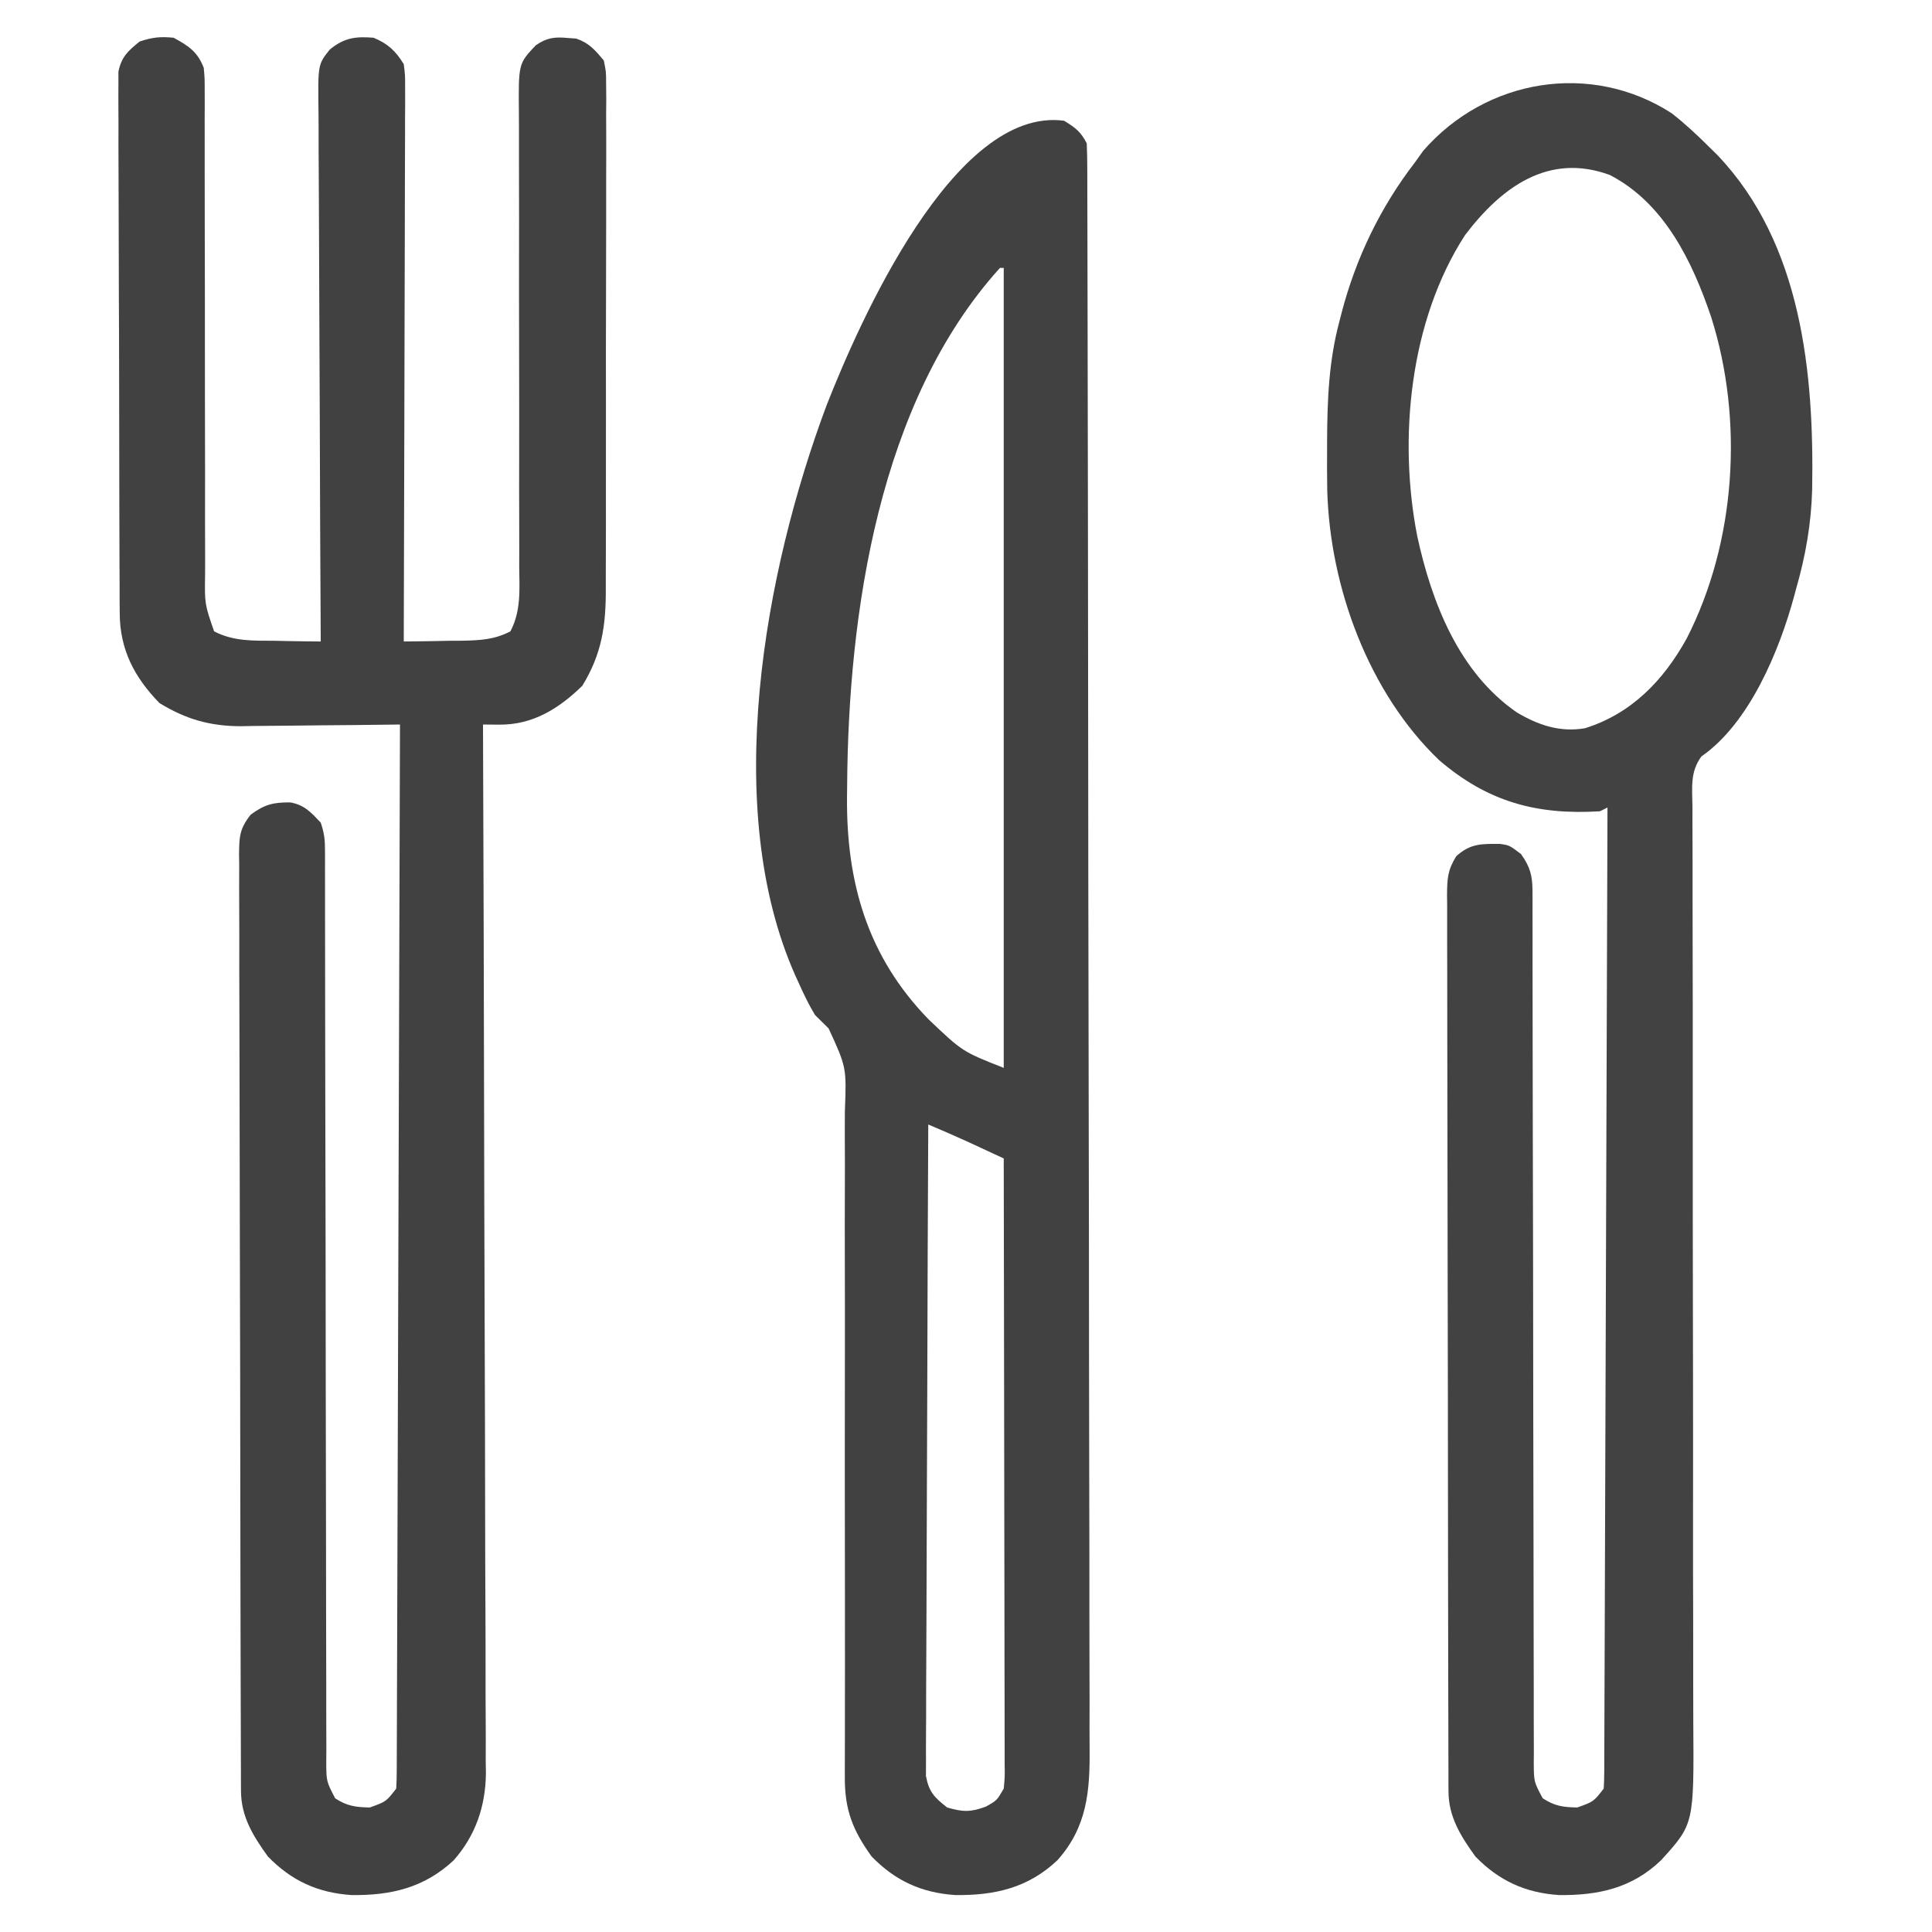 <?xml version="1.0" encoding="UTF-8"?>
<svg version="1.1" xmlns="http://www.w3.org/2000/svg" width="512" height="512">
<path d="M0 0 C3.968 2.137 6.403 3.771 8 8 C8.248 10.758 8.248 10.758 8.245 13.99 C8.249 15.217 8.253 16.444 8.257 17.707 C8.251 19.064 8.245 20.421 8.24 21.777 C8.241 23.208 8.243 24.639 8.246 26.07 C8.25 29.149 8.249 32.229 8.244 35.309 C8.236 40.179 8.247 45.049 8.261 49.919 C8.299 63.768 8.317 77.616 8.305 91.465 C8.299 99.114 8.311 106.764 8.342 114.413 C8.361 119.254 8.357 124.095 8.338 128.936 C8.331 131.948 8.345 134.96 8.365 137.973 C8.37 139.369 8.366 140.765 8.354 142.161 C8.226 150.026 8.226 150.026 10.738 157.318 C15.926 159.993 21.058 159.783 26.812 159.812 C27.982 159.838 29.152 159.863 30.357 159.889 C33.239 159.947 36.118 159.984 39 160 C38.995 159.217 38.991 158.434 38.986 157.627 C38.876 138.573 38.793 119.519 38.741 100.465 C38.715 91.25 38.68 82.036 38.623 72.821 C38.573 64.79 38.541 56.758 38.53 48.727 C38.523 44.474 38.508 40.222 38.471 35.969 C38.437 31.965 38.427 27.962 38.434 23.958 C38.433 22.49 38.423 21.022 38.404 19.554 C38.249 7.078 38.249 7.078 41.393 3.137 C45.205 0.012 48.169 -0.386 53 0 C56.783 1.563 58.884 3.53 61 7 C61.369 9.882 61.369 9.882 61.361 13.289 C61.365 14.582 61.369 15.875 61.373 17.207 C61.363 18.638 61.352 20.068 61.341 21.499 C61.34 23.007 61.34 24.515 61.342 26.023 C61.343 30.116 61.325 34.208 61.304 38.301 C61.285 42.578 61.284 46.856 61.28 51.133 C61.271 59.233 61.246 67.332 61.216 75.432 C61.183 84.653 61.166 93.874 61.151 103.095 C61.12 122.064 61.067 141.032 61 160 C65.064 159.977 69.125 159.9 73.188 159.812 C74.338 159.807 75.488 159.801 76.674 159.795 C81.421 159.671 85.009 159.511 89.264 157.316 C92.133 151.836 91.665 146.191 91.596 140.125 C91.598 138.696 91.602 137.266 91.608 135.837 C91.617 132.763 91.61 129.69 91.592 126.616 C91.562 121.754 91.57 116.892 91.583 112.03 C91.604 102.585 91.589 93.14 91.568 83.695 C91.543 71.677 91.53 59.658 91.558 47.64 C91.568 42.809 91.558 37.978 91.532 33.146 C91.52 30.138 91.524 27.13 91.533 24.122 C91.533 22.729 91.527 21.337 91.513 19.945 C91.39 6.867 91.39 6.867 96 2 C98.869 -0.005 100.987 -0.266 104.438 0.062 C105.179 0.115 105.92 0.168 106.684 0.223 C110.103 1.37 111.695 3.259 114 6 C114.626 8.977 114.626 8.977 114.628 12.342 C114.641 13.622 114.653 14.902 114.667 16.221 C114.655 17.632 114.643 19.043 114.631 20.454 C114.636 21.946 114.644 23.438 114.653 24.93 C114.671 28.978 114.658 33.025 114.639 37.073 C114.622 41.316 114.631 45.56 114.636 49.803 C114.641 56.934 114.625 64.065 114.597 71.197 C114.565 79.423 114.565 87.65 114.582 95.877 C114.598 103.805 114.591 111.734 114.574 119.662 C114.567 123.028 114.568 126.394 114.576 129.761 C114.583 133.734 114.571 137.707 114.544 141.681 C114.537 143.133 114.537 144.585 114.544 146.037 C114.587 155.836 113.468 163.349 108.312 171.75 C102.076 177.818 95.158 182.119 86.312 182.039 C85.504 182.033 84.696 182.028 83.863 182.022 C83.248 182.015 82.634 182.007 82 182 C82.002 182.603 82.005 183.205 82.007 183.826 C82.141 219.575 82.244 255.324 82.306 291.074 C82.314 295.369 82.322 299.665 82.33 303.96 C82.331 304.816 82.333 305.671 82.334 306.552 C82.36 320.385 82.408 334.219 82.463 348.052 C82.519 362.254 82.552 376.456 82.565 390.658 C82.573 399.417 82.599 408.175 82.647 416.933 C82.679 422.945 82.689 428.957 82.681 434.969 C82.677 438.434 82.683 441.898 82.715 445.363 C82.745 449.13 82.738 452.895 82.722 456.661 C82.739 457.743 82.756 458.825 82.774 459.939 C82.673 468.629 80.063 476.405 74.225 483.008 C66.397 490.309 57.567 492.348 47.125 492.207 C38.223 491.617 31.24 488.418 25 482 C21.071 476.561 17.883 471.417 17.863 464.584 C17.858 463.676 17.853 462.767 17.848 461.831 C17.847 460.832 17.847 459.832 17.846 458.802 C17.842 457.742 17.837 456.681 17.833 455.588 C17.819 452.016 17.813 448.444 17.807 444.872 C17.799 442.318 17.791 439.764 17.782 437.21 C17.758 429.534 17.743 421.859 17.73 414.183 C17.727 412.016 17.723 409.849 17.719 407.681 C17.693 394.225 17.671 380.769 17.659 367.313 C17.656 364.197 17.653 361.081 17.65 357.964 C17.649 357.19 17.648 356.415 17.648 355.617 C17.635 343.063 17.602 330.508 17.56 317.954 C17.518 305.068 17.494 292.183 17.489 279.297 C17.485 272.061 17.474 264.824 17.441 257.588 C17.41 250.783 17.404 243.98 17.416 237.175 C17.416 234.674 17.408 232.174 17.391 229.673 C17.368 226.266 17.376 222.859 17.392 219.452 C17.378 218.457 17.364 217.462 17.35 216.436 C17.404 211.76 17.457 209.696 20.413 205.909 C24.029 203.241 26.335 202.603 30.895 202.645 C34.656 203.28 36.403 205.276 39 208 C39.928 210.783 40.126 212.437 40.127 215.309 C40.13 216.194 40.134 217.079 40.137 217.99 C40.134 219.45 40.134 219.45 40.131 220.939 C40.133 221.972 40.136 223.004 40.138 224.069 C40.144 227.546 40.143 231.024 40.142 234.502 C40.145 236.988 40.148 239.475 40.152 241.961 C40.16 247.324 40.165 252.687 40.169 258.049 C40.174 266.524 40.191 274.997 40.21 283.471 C40.216 286.37 40.223 289.268 40.229 292.167 C40.231 292.891 40.232 293.615 40.234 294.361 C40.252 302.608 40.268 310.854 40.283 319.1 C40.284 319.854 40.286 320.608 40.287 321.384 C40.309 333.606 40.32 345.828 40.327 358.051 C40.335 370.594 40.359 383.137 40.395 395.68 C40.417 403.42 40.427 411.16 40.421 418.9 C40.417 424.827 40.434 430.755 40.459 436.683 C40.466 439.118 40.466 441.553 40.459 443.988 C40.45 447.304 40.466 450.618 40.488 453.934 C40.479 454.905 40.471 455.876 40.462 456.876 C40.481 462.065 40.481 462.065 42.821 466.571 C45.943 468.619 48.28 468.936 52 469 C56.324 467.452 56.324 467.452 59 464 C59.098 462.452 59.134 460.901 59.139 459.35 C59.144 458.364 59.15 457.377 59.155 456.361 C59.156 455.27 59.157 454.178 59.158 453.054 C59.163 451.9 59.168 450.747 59.173 449.559 C59.186 446.348 59.194 443.137 59.201 439.927 C59.209 436.468 59.222 433.009 59.235 429.55 C59.257 423.555 59.275 417.559 59.291 411.563 C59.314 402.894 59.342 394.226 59.371 385.557 C59.419 371.493 59.462 357.429 59.503 343.366 C59.542 329.702 59.583 316.038 59.628 302.374 C59.63 301.532 59.633 300.69 59.636 299.823 C59.65 295.6 59.663 291.377 59.677 287.154 C59.791 252.102 59.898 217.051 60 182 C59.383 182.009 58.767 182.018 58.131 182.027 C51.674 182.116 45.217 182.176 38.76 182.22 C36.354 182.24 33.949 182.267 31.544 182.302 C28.073 182.351 24.604 182.373 21.133 182.391 C20.069 182.411 19.005 182.432 17.909 182.453 C9.687 182.456 3.261 180.615 -3.75 176.312 C-10.405 169.473 -14.234 162.144 -14.274 152.504 C-14.284 151.215 -14.294 149.927 -14.304 148.599 C-14.305 147.184 -14.306 145.769 -14.306 144.353 C-14.314 142.853 -14.322 141.353 -14.332 139.853 C-14.354 135.789 -14.362 131.725 -14.367 127.661 C-14.371 125.121 -14.377 122.581 -14.384 120.042 C-14.409 111.179 -14.422 102.316 -14.426 93.453 C-14.429 85.194 -14.459 76.935 -14.501 68.676 C-14.536 61.58 -14.551 54.484 -14.552 47.388 C-14.553 43.152 -14.561 38.916 -14.59 34.68 C-14.616 30.698 -14.618 26.717 -14.602 22.735 C-14.6 21.275 -14.607 19.814 -14.623 18.354 C-14.643 16.359 -14.63 14.364 -14.615 12.369 C-14.617 11.253 -14.619 10.138 -14.621 8.988 C-13.797 5.022 -12.094 3.528 -9 1 C-5.649 -0.117 -3.517 -0.345 0 0 Z " fill="#414141" transform="translate(46,10)"/>
<path d="M0 0 C3.56 2.79 6.801 5.806 10 9 C10.701 9.69 11.402 10.379 12.125 11.09 C34.505 34.563 37.778 68.943 37.242 99.681 C37.004 108.752 35.505 117.292 33 126 C32.735 126.988 32.735 126.988 32.465 127.996 C28.541 142.442 20.652 161.599 7.902 170.458 C4.824 174.572 5.465 178.877 5.521 183.878 C5.518 185 5.515 186.122 5.511 187.278 C5.505 191.052 5.527 194.826 5.549 198.6 C5.553 201.3 5.55 204 5.547 206.701 C5.544 212.524 5.555 218.347 5.575 224.17 C5.603 232.603 5.604 241.035 5.597 249.468 C5.585 263.166 5.586 276.864 5.601 290.562 C5.601 291.382 5.602 292.202 5.603 293.047 C5.613 302.187 5.626 311.326 5.642 320.466 C5.648 323.776 5.654 327.085 5.66 330.395 C5.662 331.211 5.663 332.028 5.665 332.869 C5.688 346.506 5.689 360.143 5.671 373.781 C5.661 382.186 5.671 390.591 5.707 398.997 C5.73 404.764 5.732 410.531 5.717 416.299 C5.709 419.622 5.714 422.944 5.739 426.268 C5.931 453.378 5.931 453.378 -2.775 462.952 C-10.447 470.376 -19.515 472.347 -29.875 472.207 C-38.777 471.617 -45.76 468.418 -52 462 C-55.869 456.643 -59.118 451.496 -59.134 444.756 C-59.139 443.886 -59.143 443.016 -59.148 442.119 C-59.148 441.162 -59.147 440.206 -59.147 439.22 C-59.151 438.204 -59.155 437.188 -59.158 436.142 C-59.169 432.721 -59.173 429.301 -59.177 425.881 C-59.183 423.436 -59.19 420.99 -59.197 418.545 C-59.216 411.196 -59.227 403.846 -59.236 396.497 C-59.24 393.037 -59.245 389.577 -59.251 386.117 C-59.268 374.616 -59.282 363.116 -59.289 351.616 C-59.291 348.632 -59.293 345.648 -59.295 342.664 C-59.296 341.922 -59.296 341.181 -59.297 340.417 C-59.305 328.396 -59.33 316.375 -59.363 304.354 C-59.396 292.015 -59.414 279.676 -59.417 267.338 C-59.419 260.409 -59.428 253.48 -59.453 246.551 C-59.477 240.035 -59.481 233.52 -59.471 227.005 C-59.47 224.61 -59.477 222.216 -59.49 219.822 C-59.508 216.559 -59.501 213.297 -59.488 210.034 C-59.499 209.082 -59.51 208.13 -59.521 207.149 C-59.479 202.898 -59.383 200.615 -57.095 196.935 C-53.403 193.524 -50.359 193.609 -45.484 193.645 C-43 194 -43 194 -39.938 196.312 C-37.508 199.683 -36.875 202.087 -36.873 206.137 C-36.87 206.984 -36.866 207.83 -36.863 208.702 C-36.866 210.098 -36.866 210.098 -36.869 211.521 C-36.867 212.509 -36.864 213.497 -36.862 214.515 C-36.856 217.841 -36.857 221.166 -36.858 224.492 C-36.855 226.87 -36.852 229.248 -36.848 231.626 C-36.84 236.755 -36.835 241.884 -36.831 247.012 C-36.826 255.117 -36.809 263.221 -36.79 271.325 C-36.784 274.097 -36.777 276.869 -36.771 279.642 C-36.769 280.334 -36.768 281.027 -36.766 281.741 C-36.748 289.627 -36.732 297.514 -36.717 305.4 C-36.716 306.121 -36.714 306.842 -36.713 307.585 C-36.691 319.274 -36.68 330.962 -36.673 342.651 C-36.665 354.647 -36.641 366.643 -36.605 378.64 C-36.585 385.377 -36.572 392.114 -36.578 398.851 C-36.582 405.185 -36.568 411.519 -36.541 417.853 C-36.534 420.182 -36.534 422.51 -36.541 424.839 C-36.55 428.01 -36.534 431.181 -36.512 434.352 C-36.525 435.744 -36.525 435.744 -36.538 437.164 C-36.501 442.193 -36.501 442.193 -34.179 446.544 C-31.061 448.627 -28.734 448.936 -25 449 C-20.676 447.452 -20.676 447.452 -18 444 C-17.902 442.567 -17.866 441.13 -17.861 439.693 C-17.856 438.784 -17.85 437.874 -17.845 436.937 C-17.844 435.931 -17.843 434.925 -17.842 433.889 C-17.837 432.825 -17.832 431.762 -17.827 430.666 C-17.811 427.079 -17.803 423.493 -17.795 419.906 C-17.785 417.344 -17.775 414.782 -17.765 412.22 C-17.743 406.693 -17.725 401.165 -17.709 395.638 C-17.686 387.646 -17.658 379.654 -17.629 371.662 C-17.581 358.696 -17.538 345.731 -17.497 332.765 C-17.458 320.168 -17.417 307.571 -17.372 294.974 C-17.37 294.198 -17.367 293.422 -17.364 292.622 C-17.35 288.729 -17.337 284.836 -17.323 280.942 C-17.209 248.628 -17.102 216.314 -17 184 C-17.66 184.33 -18.32 184.66 -19 185 C-35.67 186.013 -48.674 182.564 -61.625 171.438 C-80.277 153.608 -90.528 125.639 -91.264 100.084 C-91.327 96.493 -91.331 92.904 -91.312 89.312 C-91.311 88.56 -91.309 87.807 -91.307 87.031 C-91.262 76.079 -90.869 65.631 -88 55 C-87.834 54.35 -87.667 53.701 -87.496 53.032 C-83.699 38.432 -77.219 24.961 -68 13 C-67.278 11.989 -66.556 10.979 -65.812 9.938 C-49.123 -9.199 -21.375 -13.77 0 0 Z M-54.75 32.309 C-69.395 54.924 -72.5 86.13 -67.412 112.106 C-63.577 129.707 -56.383 148.211 -41 158.816 C-35.355 162.157 -29.637 164.117 -23 163 C-10.659 159.161 -2.127 150.297 4.014 139.162 C17.074 113.6 19.129 81.329 10.488 54.055 C5.53 39.374 -1.917 23.84 -16.375 16.375 C-32.668 10.369 -45.187 19.693 -54.75 32.309 Z " fill="#424242" transform="translate(443,30)"/>
<path d="M0 0 C2.934 1.796 4.472 2.944 6 6 C6.102 8.376 6.143 10.723 6.14 13.1 C6.144 14.215 6.144 14.215 6.149 15.352 C6.157 17.869 6.159 20.385 6.161 22.902 C6.165 24.714 6.171 26.526 6.176 28.338 C6.19 33.339 6.198 38.339 6.204 43.34 C6.21 47.624 6.22 51.908 6.231 56.192 C6.264 70.311 6.285 84.431 6.304 98.551 C6.309 102.227 6.314 105.903 6.319 109.579 C6.35 132.4 6.376 155.22 6.393 178.04 C6.397 183.329 6.401 188.618 6.405 193.907 C6.406 195.222 6.407 196.536 6.408 197.891 C6.425 219.18 6.466 240.469 6.517 261.759 C6.569 283.609 6.598 305.459 6.605 327.309 C6.61 339.58 6.625 351.85 6.665 364.121 C6.699 374.573 6.713 385.025 6.701 395.478 C6.695 400.81 6.699 406.142 6.729 411.474 C6.756 416.36 6.756 421.245 6.733 426.131 C6.73 427.894 6.737 429.657 6.755 431.421 C6.863 442.621 6.106 452.172 -1.775 460.985 C-9.539 468.337 -18.467 470.347 -28.875 470.207 C-37.777 469.617 -44.76 466.418 -51 460 C-56.015 453.057 -58.153 447.619 -58.111 439.069 C-58.111 438.252 -58.111 437.435 -58.111 436.593 C-58.11 433.846 -58.102 431.098 -58.094 428.351 C-58.092 426.385 -58.091 424.419 -58.09 422.453 C-58.088 418.213 -58.083 413.973 -58.077 409.734 C-58.069 403.027 -58.074 396.32 -58.083 389.613 C-58.084 388.481 -58.086 387.35 -58.087 386.184 C-58.091 383.87 -58.094 381.555 -58.097 379.241 C-58.118 363.624 -58.132 348.008 -58.1 332.391 C-58.078 321.86 -58.081 311.331 -58.113 300.8 C-58.129 295.228 -58.132 289.656 -58.105 284.084 C-58.08 278.839 -58.088 273.595 -58.12 268.35 C-58.126 266.428 -58.12 264.506 -58.102 262.585 C-57.658 250.866 -57.658 250.866 -62.411 240.543 C-63.602 239.357 -64.798 238.175 -66 237 C-67.611 234.359 -68.917 231.631 -70.188 228.812 C-70.69 227.713 -70.69 227.713 -71.204 226.592 C-90.995 182.166 -79.409 119.378 -62.926 75.356 C-54.441 53.773 -29.228 -3.916 0 0 Z M-17 39 C-49.112 74.468 -57.214 130.481 -57.5 176.438 C-57.511 177.297 -57.521 178.157 -57.532 179.042 C-57.748 201.779 -52.16 221.443 -35.914 238.145 C-26.933 246.692 -26.933 246.692 -16 251 C-16 181.04 -16 111.08 -16 39 C-16.33 39 -16.66 39 -17 39 Z M-36 266 C-36.117 288.861 -36.205 311.722 -36.259 334.584 C-36.285 345.198 -36.32 355.813 -36.377 366.427 C-36.427 375.678 -36.459 384.929 -36.47 394.18 C-36.477 399.079 -36.492 403.978 -36.529 408.877 C-36.563 413.487 -36.573 418.097 -36.566 422.708 C-36.567 424.401 -36.577 426.093 -36.596 427.786 C-36.621 430.097 -36.615 432.406 -36.601 434.717 C-36.606 436.01 -36.61 437.304 -36.615 438.636 C-35.836 442.897 -34.363 444.353 -31 447 C-26.839 448.21 -24.753 448.284 -20.688 446.75 C-17.793 445.117 -17.793 445.117 -16 442 C-15.702 438.902 -15.702 438.902 -15.759 435.299 C-15.757 434.272 -15.757 434.272 -15.754 433.225 C-15.751 430.926 -15.762 428.628 -15.773 426.329 C-15.774 424.684 -15.773 423.038 -15.772 421.392 C-15.771 416.919 -15.783 412.446 -15.797 407.974 C-15.81 403.301 -15.811 398.629 -15.813 393.956 C-15.819 385.106 -15.836 376.255 -15.856 367.405 C-15.878 357.33 -15.889 347.255 -15.899 337.181 C-15.92 316.454 -15.955 295.727 -16 275 C-18.02 274.061 -20.041 273.124 -22.062 272.188 C-23.188 271.665 -24.313 271.143 -25.473 270.605 C-28.962 269.017 -32.471 267.497 -36 266 Z " fill="#414141" transform="translate(282,32)"/>
</svg>

